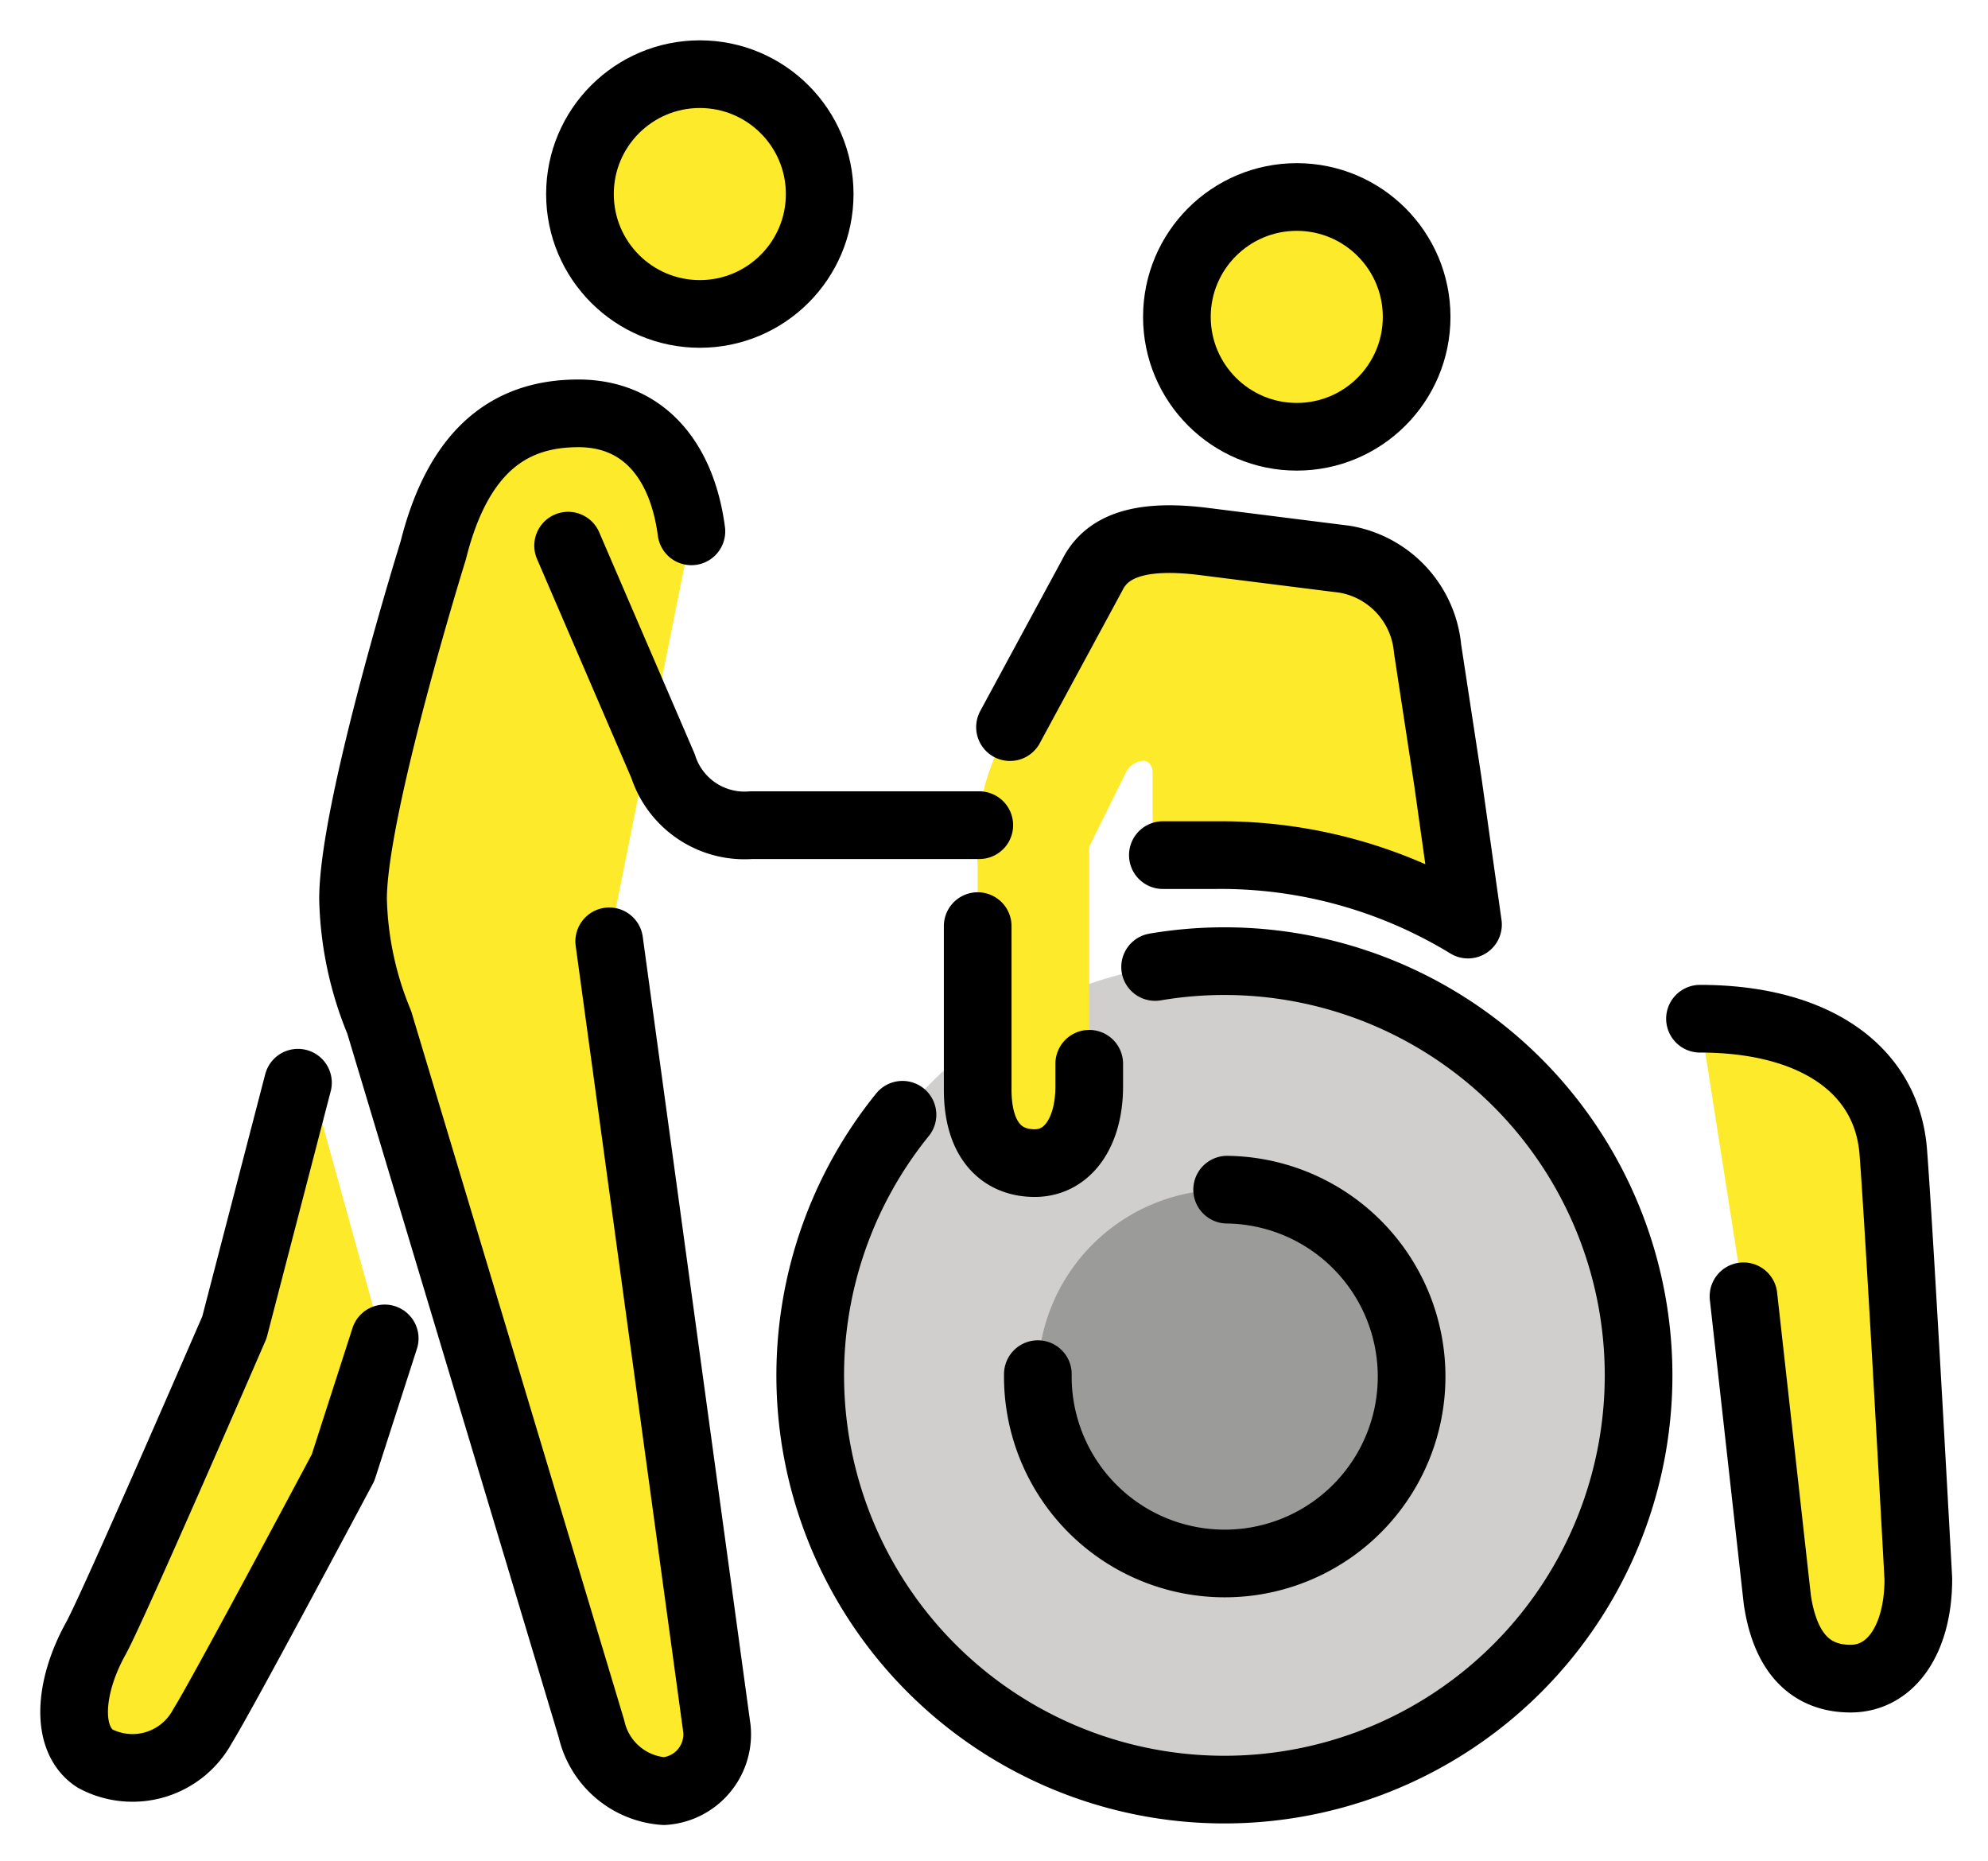 <svg xmlns="http://www.w3.org/2000/svg" role="img" viewBox="6.24 8.24 58.76 55.01"><title>E083.svg</title><g id="color"><path fill="#d0cfce" d="M42.598,36.648A12.276,12.276,0,1,0,54.714,49.081,12.29,12.29,0,0,0,42.598,36.648Z"/><path fill="#9b9b9a" d="M42.511,43.399a5.524,5.524,0,1,0,5.452,5.595A5.53,5.53,0,0,0,42.511,43.399Z"/></g><g id="skin" fill="#fcea2b"><path d="M26.676 23.943c-.278-2.109-1.37-3.487-3.34-3.487-1.754 0-3.478.799-4.29 4.049 0 0-2.371 7.618-2.371 10.303a10.096 10.096 0 0 0 .773 3.643l6.275 20.884a2.365 2.365 0 0 0 2.144 1.84 1.685 1.685 0 0 0 1.564-1.84L24.247 36.06M38.434 33.263l1.111-2.247a.642.642 0 0 1 .487-.294c.166 0 .276.156.276.35v2.44H42.21a14.026 14.026 0 0 1 7.42 2.053l-.597-4.24-.597-3.908a2.955 2.955 0 0 0-2.451-2.65l-4.212-.53c-1.656-.199-2.748.05-3.246.994l-2.369 4.394a6.734 6.734 0 0 0-1.021 4.163v6.655c0 1.518.726 2.171 1.684 2.171.995 0 1.613-.934 1.613-2.268z"/><circle cx="26.925" cy="13.975" r="3.543"/><circle cx="44.569" cy="17.605" r="3.543"/><path d="M17.611 48.098L16.38 51.614s-3.571 6.712-4.149 7.632a2.354 2.354 0 0 1-3.187.963c-.886-.588-.755-2.135.029-3.547.506-.911 4.095-9.193 4.095-9.193L15.35 39.934M57.773 46.55l1 8.971c.243 1.625 1.025 2.329 2.166 2.329 1.203 0 2.002-1.177 2.002-2.947 0 0-.552-10.182-.741-12.623s-2.334-3.933-5.713-3.933"/></g><g id="line" fill="none" stroke="#000" stroke-linecap="round" stroke-linejoin="round" stroke-width="2"><path d="M26.676,23.943c-.278-2.109-1.429-3.487-3.34-3.487-1.754,0-3.478.799-4.29,4.049,0,0-2.371,7.618-2.371,10.303a10.096,10.096,0,0,0,.773,3.643l6.275,20.884a2.365,2.365,0,0,0,2.144,1.84,1.685,1.685,0,0,0,1.564-1.84L24.247,36.06"/><path d="M35.185 32.627H28.442a2.528 2.528 0 0 1-2.604-1.748l-2.806-6.513M17.611 47.795L16.38 51.614s-3.571 6.712-4.149 7.632a2.354 2.354 0 0 1-3.187.963c-.886-.588-.755-2.135.029-3.547.506-.911 4.095-9.193 4.095-9.193l1.879-7.231M57.773 46.55l1 8.971c.243 1.625 1.025 2.329 2.166 2.329 1.203 0 2.002-1.177 2.002-2.947 0 0-.552-10.182-.741-12.623s-2.334-3.933-5.713-3.933M32.915 41.185a12.242 12.242 0 1 0 7.467-4.367M36.916 48.851a5.524 5.524 0 1 0 5.595-5.452"/><path d="M35.138 35.61v4.833c0 1.518.726 2.171 1.684 2.171.995 0 1.613-.934 1.613-2.268V39.678M40.611 33.512H42.21a14.026 14.026 0 0 1 7.42 2.053l-.597-4.24-.597-3.908a2.955 2.955 0 0 0-2.451-2.65l-4.212-.53c-1.656-.199-2.778.05-3.246.994L36.093 29.729"/><circle cx="26.925" cy="13.975" r="3.543"/><circle cx="44.569" cy="17.605" r="3.543"/></g></svg>